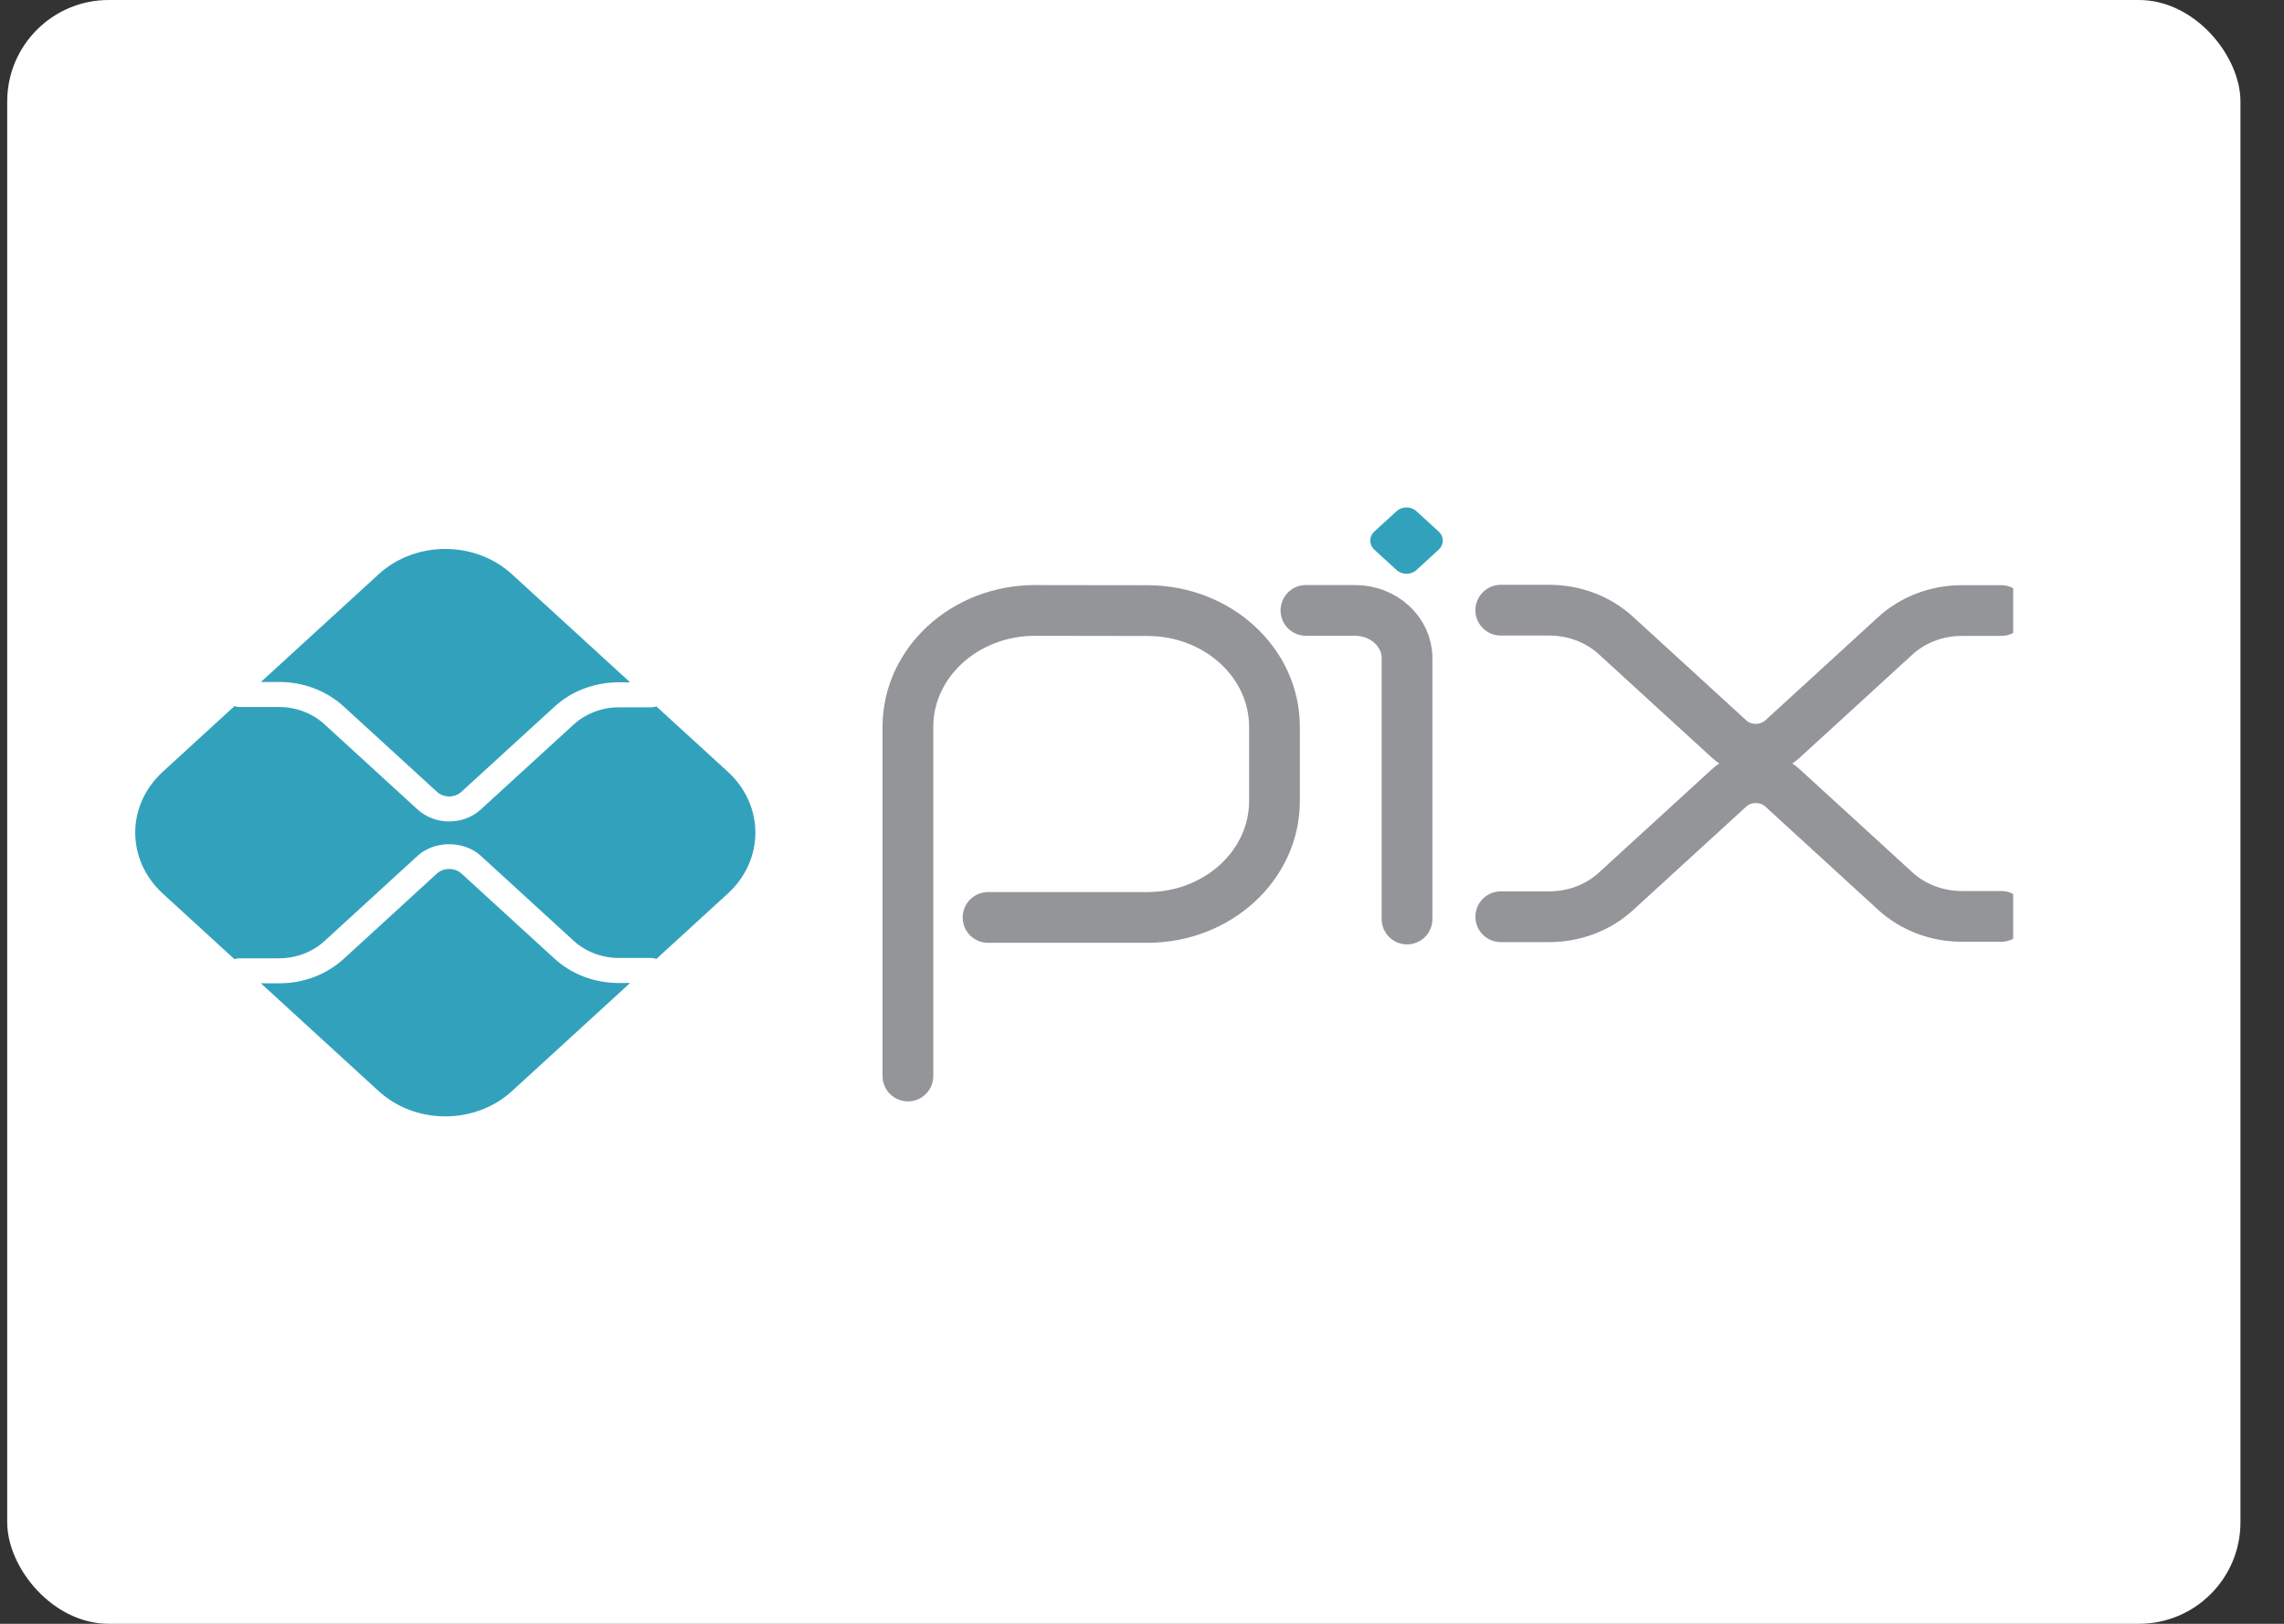 <svg width="45" height="32" viewBox="0 0 45 32" fill="none" xmlns="http://www.w3.org/2000/svg">
<rect x="0" y="0" width="45" height="32" fill="#333333" stroke="none"/>
<rect x="0.142" width="44" height="32" rx="2" fill="white"/>
<g clip-path="url(#clip0_61439_91)">
<path d="M17.888 21.205V14.323C17.888 13.057 19.009 12.03 20.393 12.03L22.613 12.033C23.993 12.036 25.11 13.06 25.11 14.323V15.787C25.11 17.054 23.988 18.08 22.605 18.08H19.467" stroke="#939598" stroke-miterlimit="10" stroke-linecap="round" stroke-linejoin="round"/>
<path d="M25.73 12.029H26.694C27.262 12.029 27.722 12.451 27.722 12.97V18.111" stroke="#939598" stroke-miterlimit="10" stroke-linecap="round" stroke-linejoin="round"/>
<path d="M27.515 11.233L27.078 10.833C26.97 10.734 26.97 10.573 27.078 10.474L27.515 10.075C27.623 9.975 27.799 9.975 27.908 10.075L28.344 10.474C28.453 10.573 28.453 10.734 28.344 10.833L27.908 11.233C27.799 11.332 27.624 11.332 27.515 11.233Z" fill="#32A2BC"/>
<path d="M29.569 12.025H30.524C31.016 12.025 31.487 12.203 31.834 12.521L34.069 14.566C34.358 14.831 34.827 14.831 35.117 14.566L37.343 12.529C37.69 12.211 38.161 12.032 38.653 12.032H39.429" stroke="#939598" stroke-miterlimit="10" stroke-linecap="round" stroke-linejoin="round"/>
<path d="M29.569 18.066H30.524C31.016 18.066 31.487 17.887 31.834 17.57L34.069 15.525C34.358 15.26 34.827 15.26 35.117 15.525L37.343 17.562C37.69 17.88 38.161 18.059 38.653 18.059H39.429" stroke="#939598" stroke-miterlimit="10" stroke-linecap="round" stroke-linejoin="round"/>
<path d="M12.193 19.372C11.713 19.372 11.263 19.201 10.924 18.891L9.091 17.214C8.962 17.096 8.738 17.096 8.609 17.214L6.77 18.898C6.431 19.207 5.98 19.378 5.501 19.378H5.14L7.461 21.503C8.186 22.166 9.361 22.166 10.086 21.503L12.414 19.372H12.193Z" fill="#32A2BC"/>
<path d="M5.501 13.44C5.98 13.44 6.431 13.611 6.77 13.921L8.609 15.604C8.742 15.726 8.958 15.726 9.091 15.604L10.924 13.927C11.262 13.617 11.713 13.446 12.193 13.446H12.414L10.086 11.316C9.361 10.652 8.186 10.652 7.461 11.316L5.14 13.44L5.501 13.44Z" fill="#32A2BC"/>
<path d="M14.339 15.208L12.932 13.921C12.901 13.932 12.868 13.939 12.832 13.939H12.193C11.862 13.939 11.539 14.062 11.305 14.276L9.472 15.953C9.301 16.11 9.075 16.188 8.85 16.188C8.625 16.188 8.4 16.11 8.228 15.953L6.389 14.27C6.155 14.056 5.832 13.933 5.501 13.933H4.714C4.681 13.933 4.65 13.926 4.62 13.915L3.208 15.208C2.483 15.871 2.483 16.947 3.208 17.61L4.62 18.903C4.65 18.892 4.681 18.885 4.714 18.885H5.501C5.832 18.885 6.155 18.762 6.389 18.549L8.228 16.865C8.561 16.561 9.14 16.561 9.472 16.865L11.305 18.542C11.539 18.756 11.862 18.879 12.193 18.879H12.832C12.868 18.879 12.901 18.886 12.932 18.898L14.339 17.61C15.064 16.947 15.064 15.871 14.339 15.208" fill="#32A2BC"/>
</g>
<defs>
<clipPath id="clip0_61439_91">
<rect width="37" height="12" fill="white" transform="translate(2.664 10)"/>
</clipPath>
</defs>
</svg>
